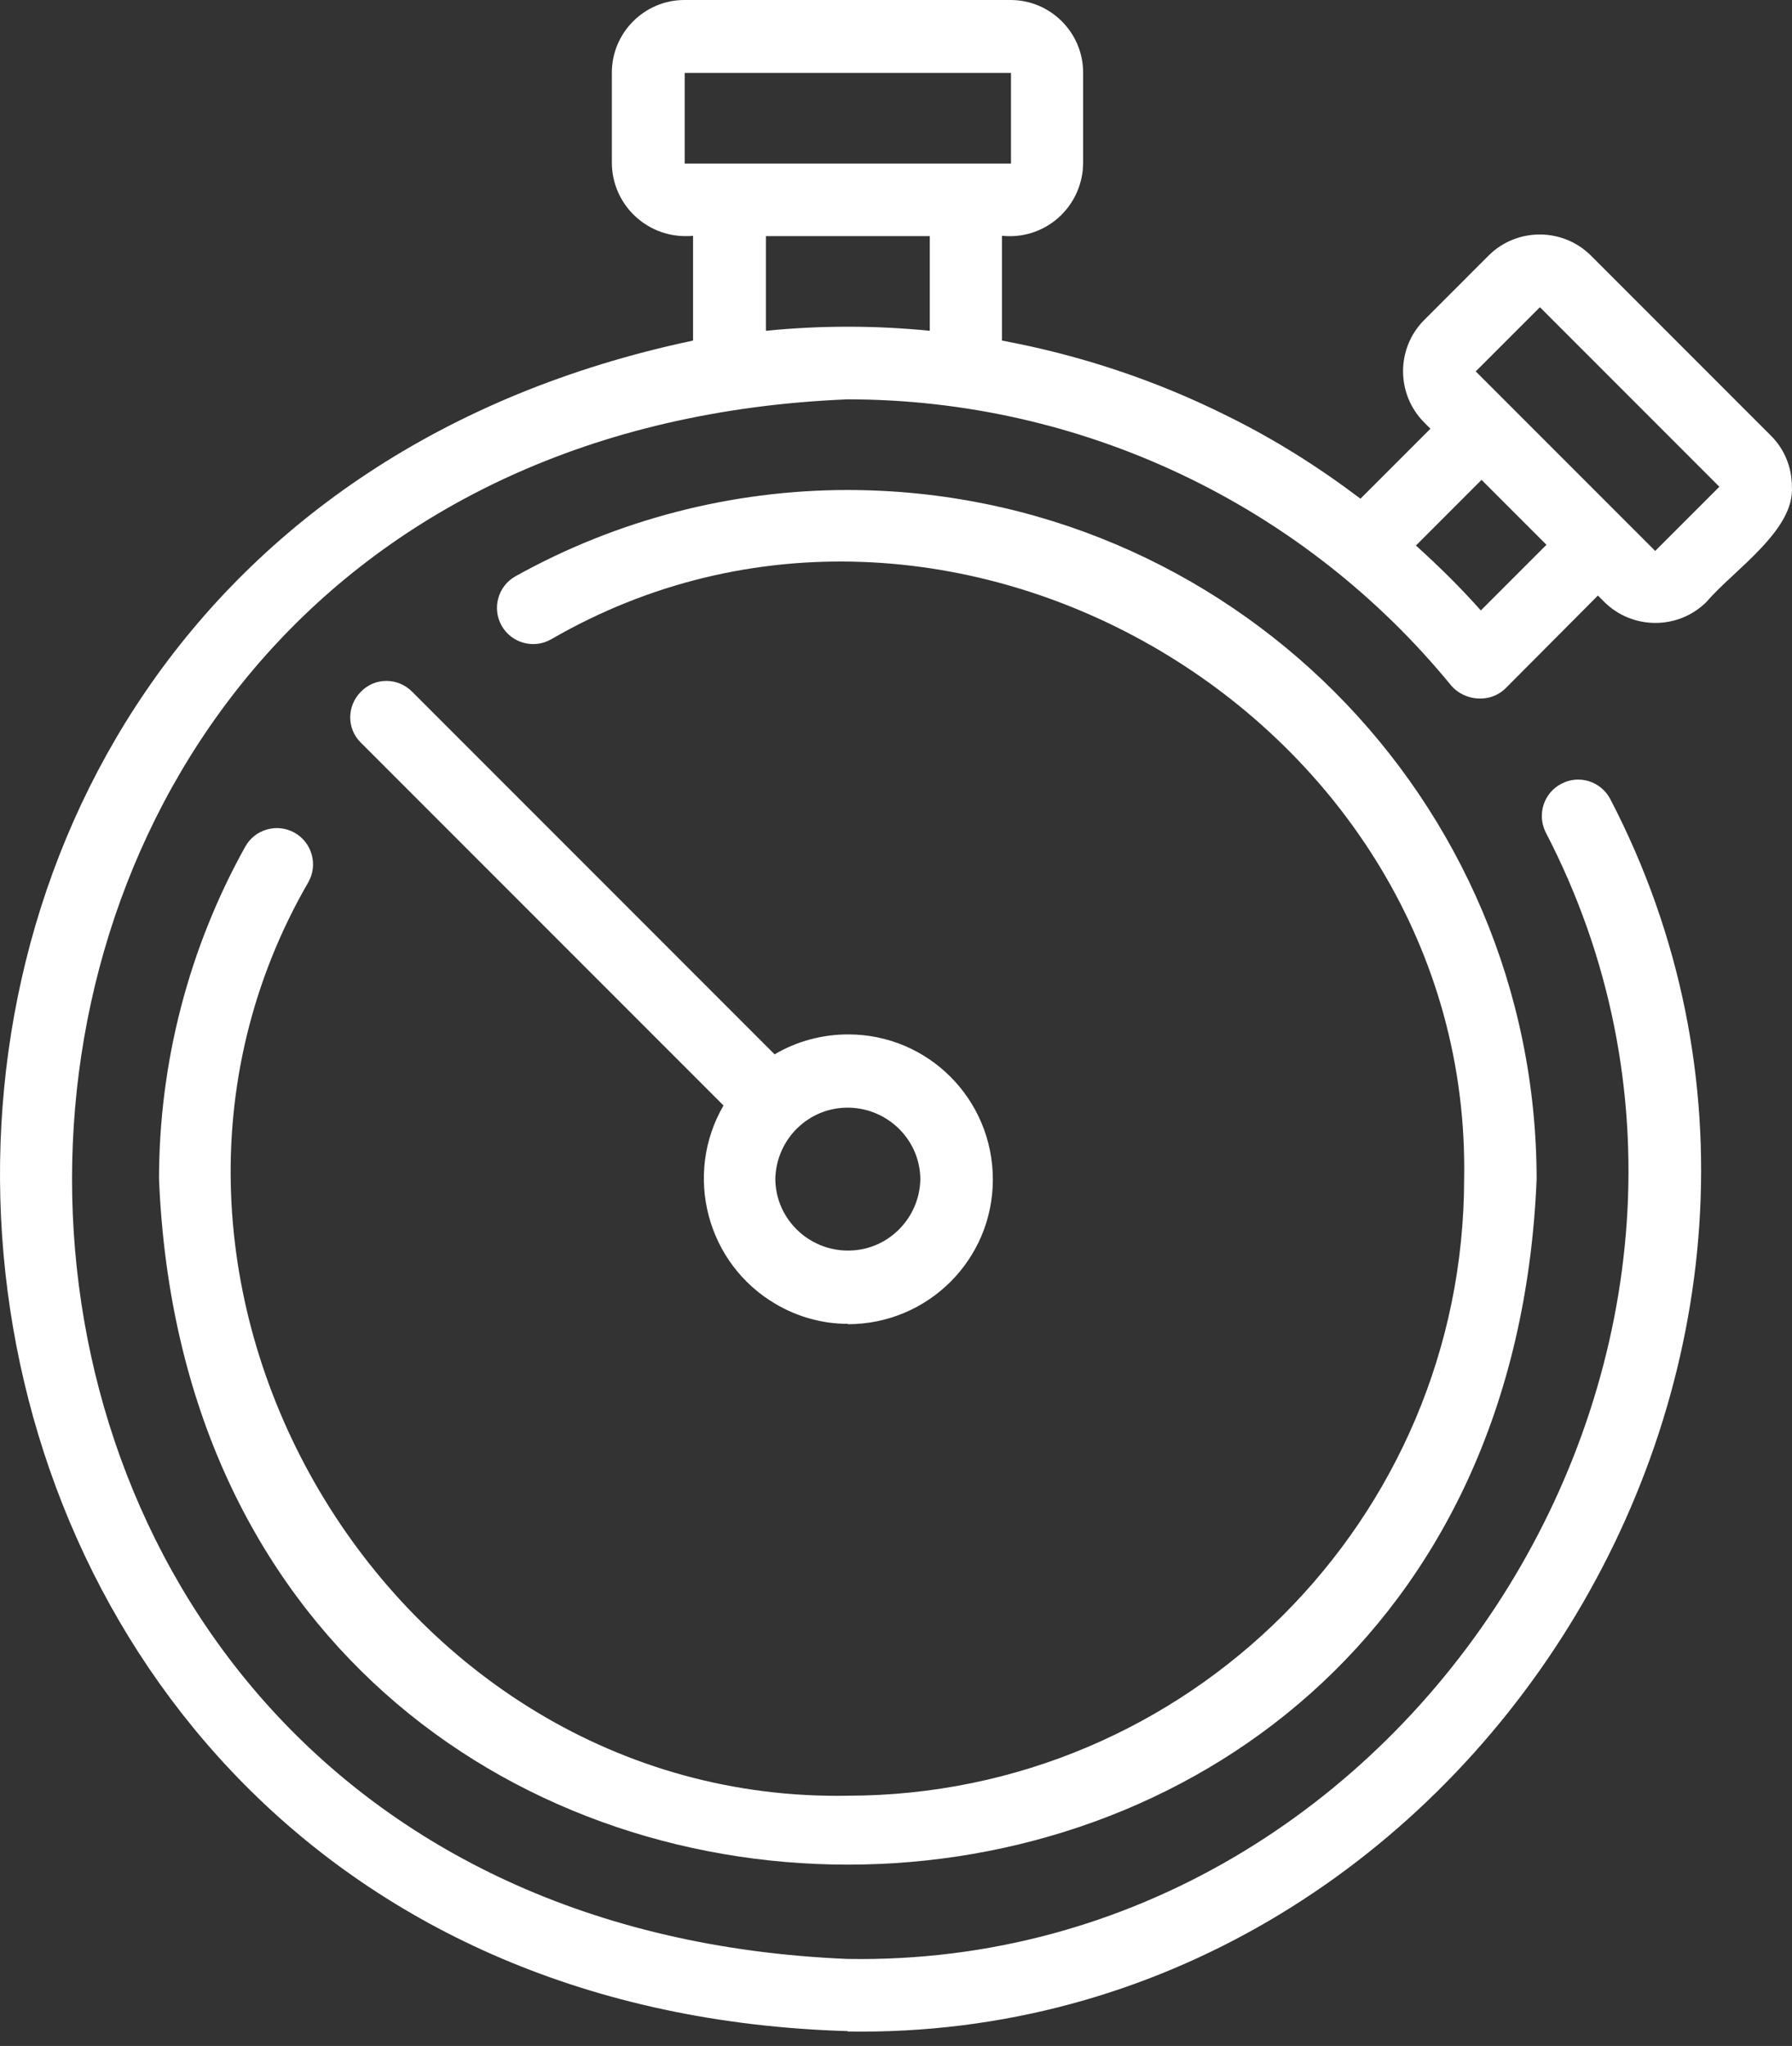 <svg width="85" height="97" viewBox="0 0 85 97" fill="none" xmlns="http://www.w3.org/2000/svg">
<rect x="0" y="0" width="85" height="97" fill="#333333" stroke="none"/>
<path d="M40.216 96.314C69.673 96.795 89.964 63.986 76.379 37.882C75.932 37.04 74.9 36.713 74.058 37.16C73.232 37.59 72.906 38.587 73.301 39.43C85.734 63.298 67.145 93.339 40.199 92.874C-8.843 90.845 -8.843 20.962 40.199 18.933C51.308 18.933 61.814 23.919 68.847 32.517C69.088 32.792 69.415 32.981 69.776 33.068C70.361 33.205 70.962 33.068 71.409 32.638L75.794 28.235L76.087 28.528C77.428 29.869 79.612 29.869 80.953 28.528C82.208 27.049 85.149 25.14 84.994 23.059C84.994 22.148 84.633 21.271 83.98 20.635L75.468 12.123C74.126 10.782 71.942 10.782 70.601 12.123L67.558 15.167C66.216 16.508 66.216 18.692 67.558 20.033L67.85 20.325L64.531 23.644C62.554 22.148 60.456 20.824 58.22 19.724C54.85 18.038 51.239 16.835 47.525 16.147V11.177C49.45 11.384 51.153 9.991 51.359 8.065C51.359 7.962 51.376 7.841 51.376 7.738V3.439C51.376 1.548 49.829 0 47.937 0H32.461C30.57 0 29.022 1.548 29.022 3.439V7.738C29.039 9.664 30.621 11.212 32.547 11.194C32.65 11.194 32.77 11.194 32.874 11.177V16.147C-14.879 26.224 -9.032 94.852 40.199 96.296L40.216 96.314ZM73.043 14.565L81.555 23.077L78.511 26.12L69.999 17.608L73.043 14.565ZM70.24 28.941C69.277 27.857 68.245 26.843 67.162 25.863L70.275 22.75L73.353 25.828L70.24 28.941ZM32.478 3.456H47.954V7.755C47.954 7.755 33.716 7.755 32.478 7.755V3.456ZM36.33 11.194H44.102V15.683C41.523 15.425 38.909 15.425 36.33 15.683V11.194Z" fill="white"/>
<path d="M13.974 39.481C13.149 39.017 12.1 39.309 11.636 40.135C8.953 44.95 7.543 50.384 7.543 55.903C9.331 99.237 71.099 99.237 72.887 55.903C72.87 37.865 58.253 23.249 40.215 23.231C34.695 23.231 29.261 24.642 24.446 27.324C23.621 27.788 23.329 28.837 23.793 29.663C24.257 30.488 25.306 30.78 26.132 30.316C44.978 19.397 69.843 34.099 69.448 55.903C69.431 72.033 56.345 85.119 40.215 85.136C18.411 85.532 3.725 60.667 14.628 41.82C15.092 40.995 14.8 39.946 13.974 39.481Z" fill="white"/>
<path d="M40.216 62.781C44.016 62.781 47.094 59.72 47.094 55.92C47.094 52.12 44.033 49.042 40.233 49.042C38.995 49.042 37.791 49.368 36.742 49.987L19.546 32.792C18.876 32.121 17.792 32.104 17.122 32.792C16.451 33.462 16.434 34.546 17.122 35.216L34.318 52.412C32.409 55.697 33.526 59.927 36.811 61.835C37.843 62.437 39.012 62.764 40.216 62.764V62.781ZM43.655 55.903C43.62 57.794 42.073 59.325 40.164 59.29C38.307 59.256 36.794 57.76 36.776 55.903C36.811 54.011 38.358 52.481 40.267 52.515C42.124 52.55 43.638 54.046 43.655 55.903Z" fill="white"/>
</svg>
